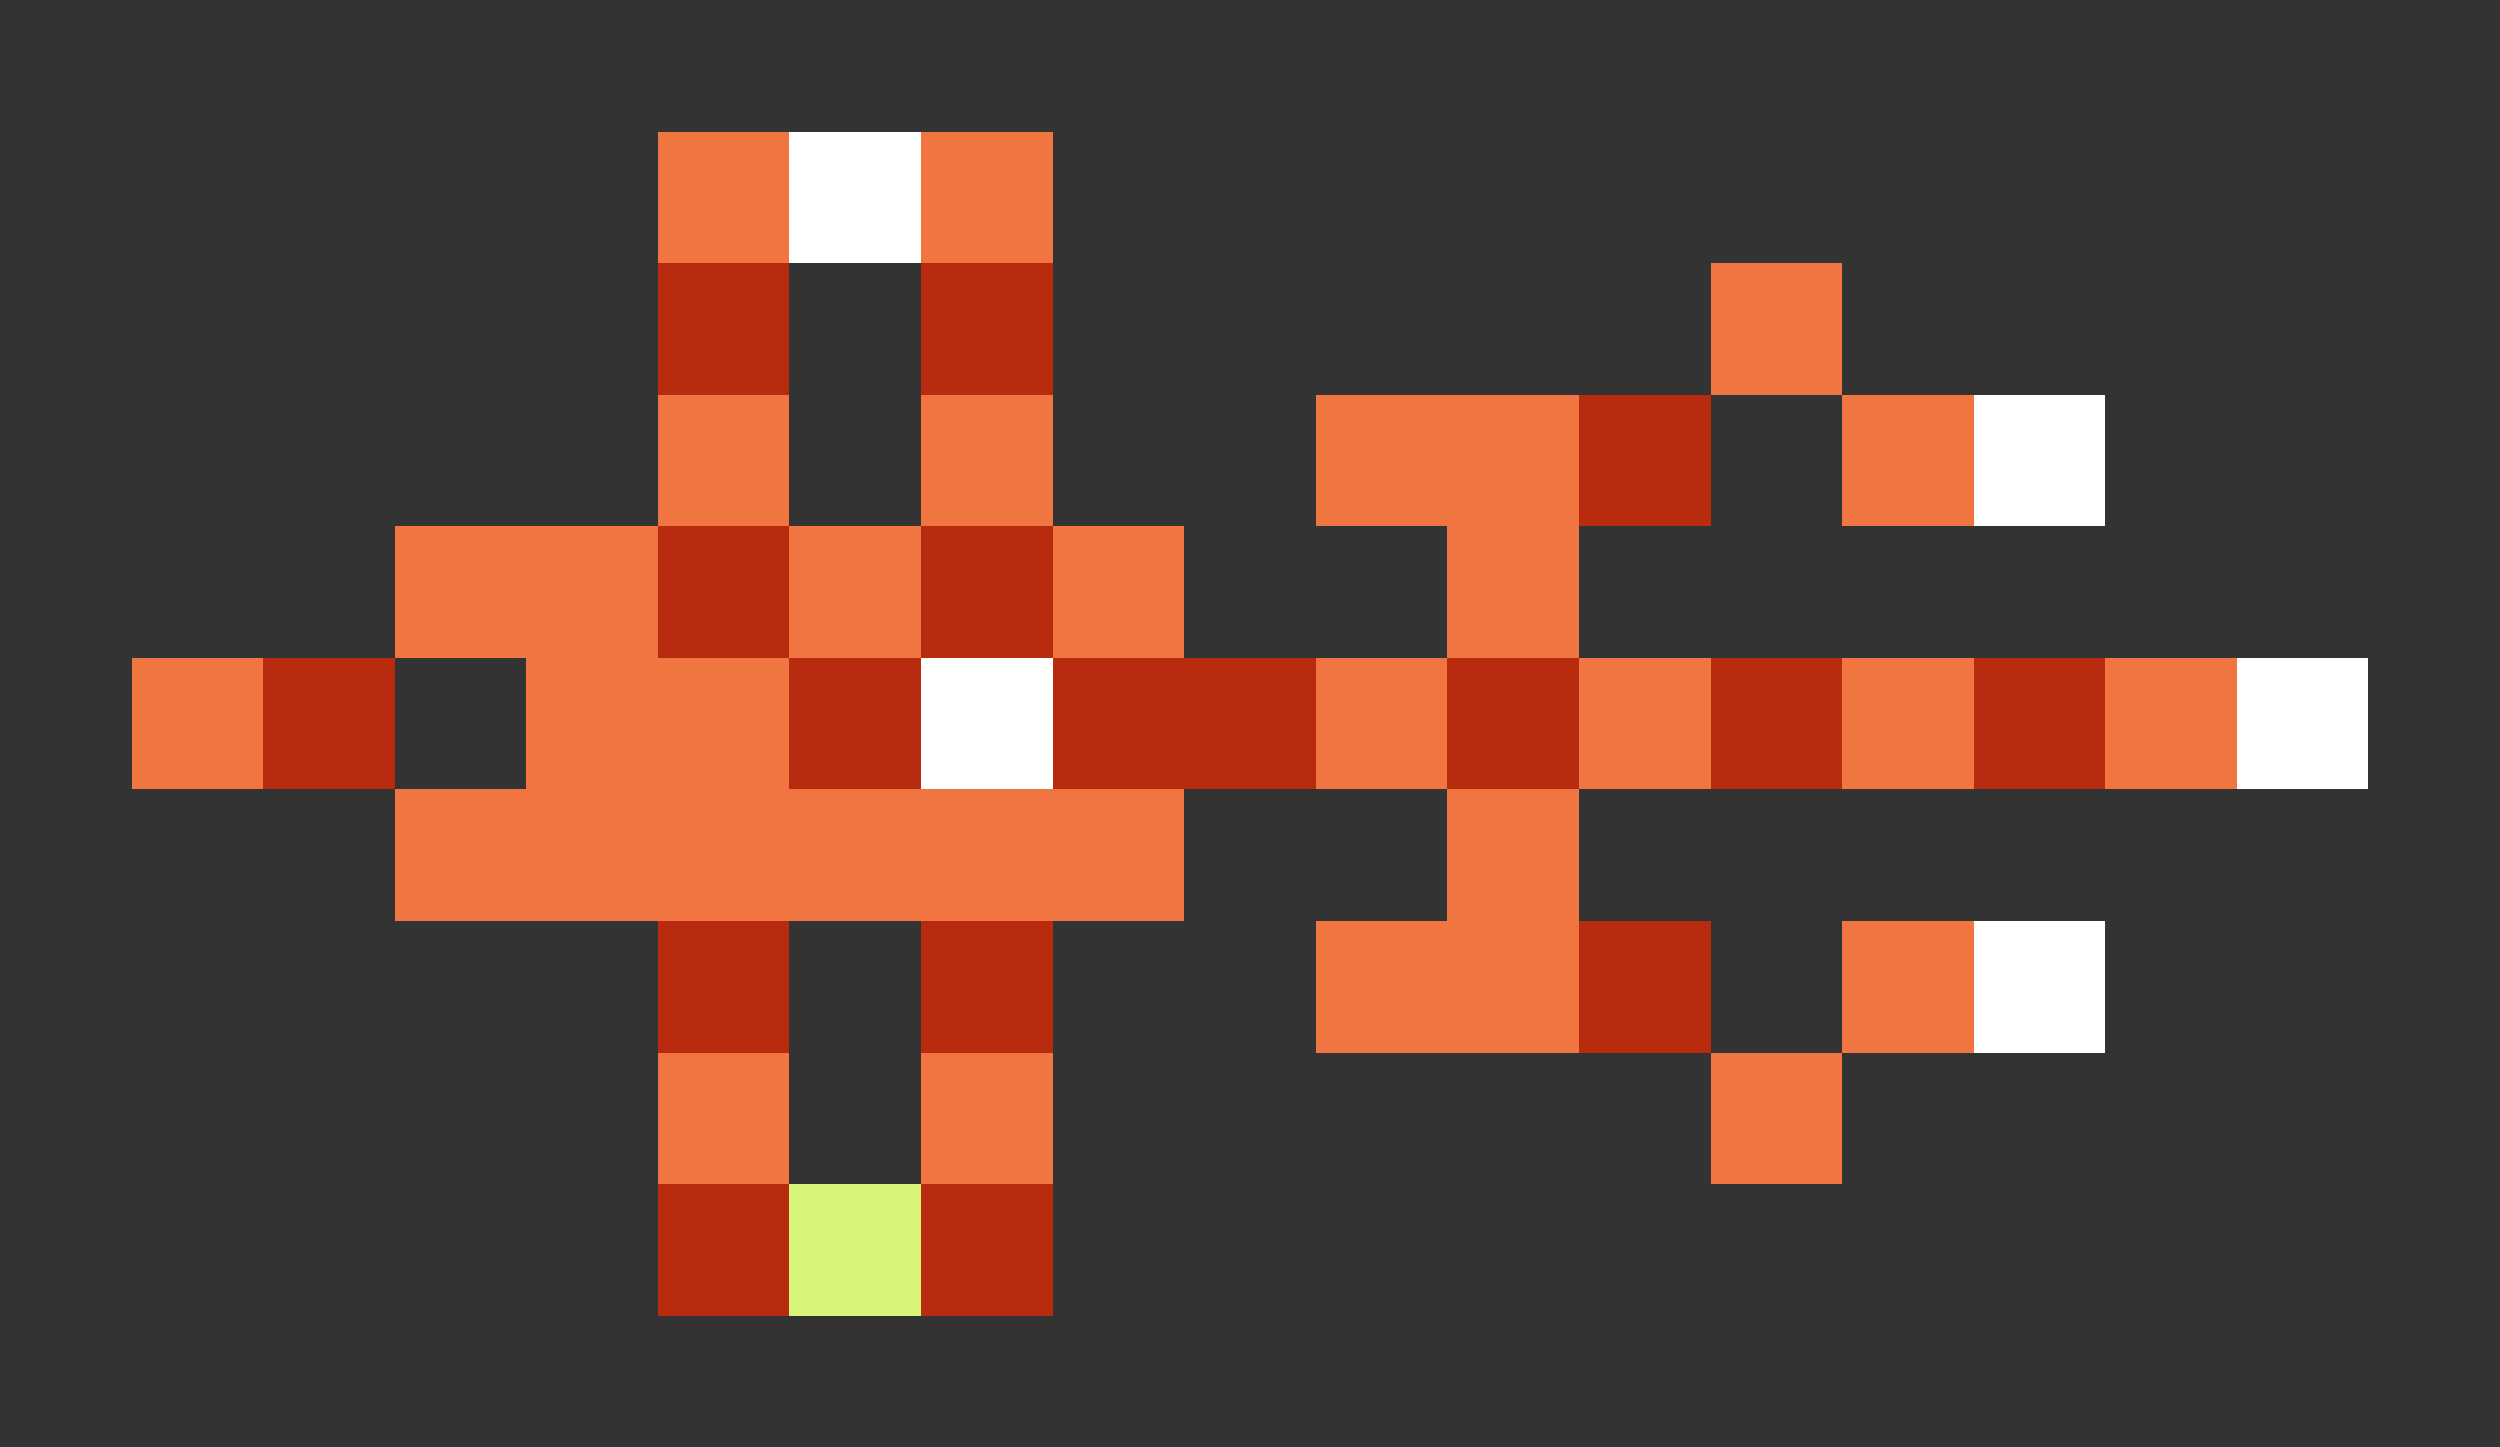 <svg xmlns="http://www.w3.org/2000/svg" shape-rendering="crispEdges" viewBox="0 -0.5 19 11">
    <rect x="0" y="-0.5" width="19" height="11" fill="#333333" stroke="none"/>
    <path stroke="#f07540" d="M5 1h1m1 0h1m5 1h1M5 3h1m1 0h1m2 0h2m2 0h1M3 4h2m1 0h1m1 0h1m2 0h1M1 5h1m2 0h2m4 0h1m1 0h1m1 0h1m1 0h1M3 6h6m2 0h1m-2 1h2m2 0h1M5 8h1m1 0h1m5 0h1"/>
    <path stroke="#fffffe" d="M6 1h1m8 2h1M7 5h1m9 0h1m-3 2h1"/>
    <path stroke="#b92b0e" d="M5 2h1m1 0h1m4 1h1M5 4h1m1 0h1M2 5h1m3 0h1m1 0h2m1 0h1m1 0h1m1 0h1M5 7h1m1 0h1m4 0h1M5 9h1m1 0h1"/>
    <path stroke="#d8f577" d="M6 9h1"/>
</svg>
